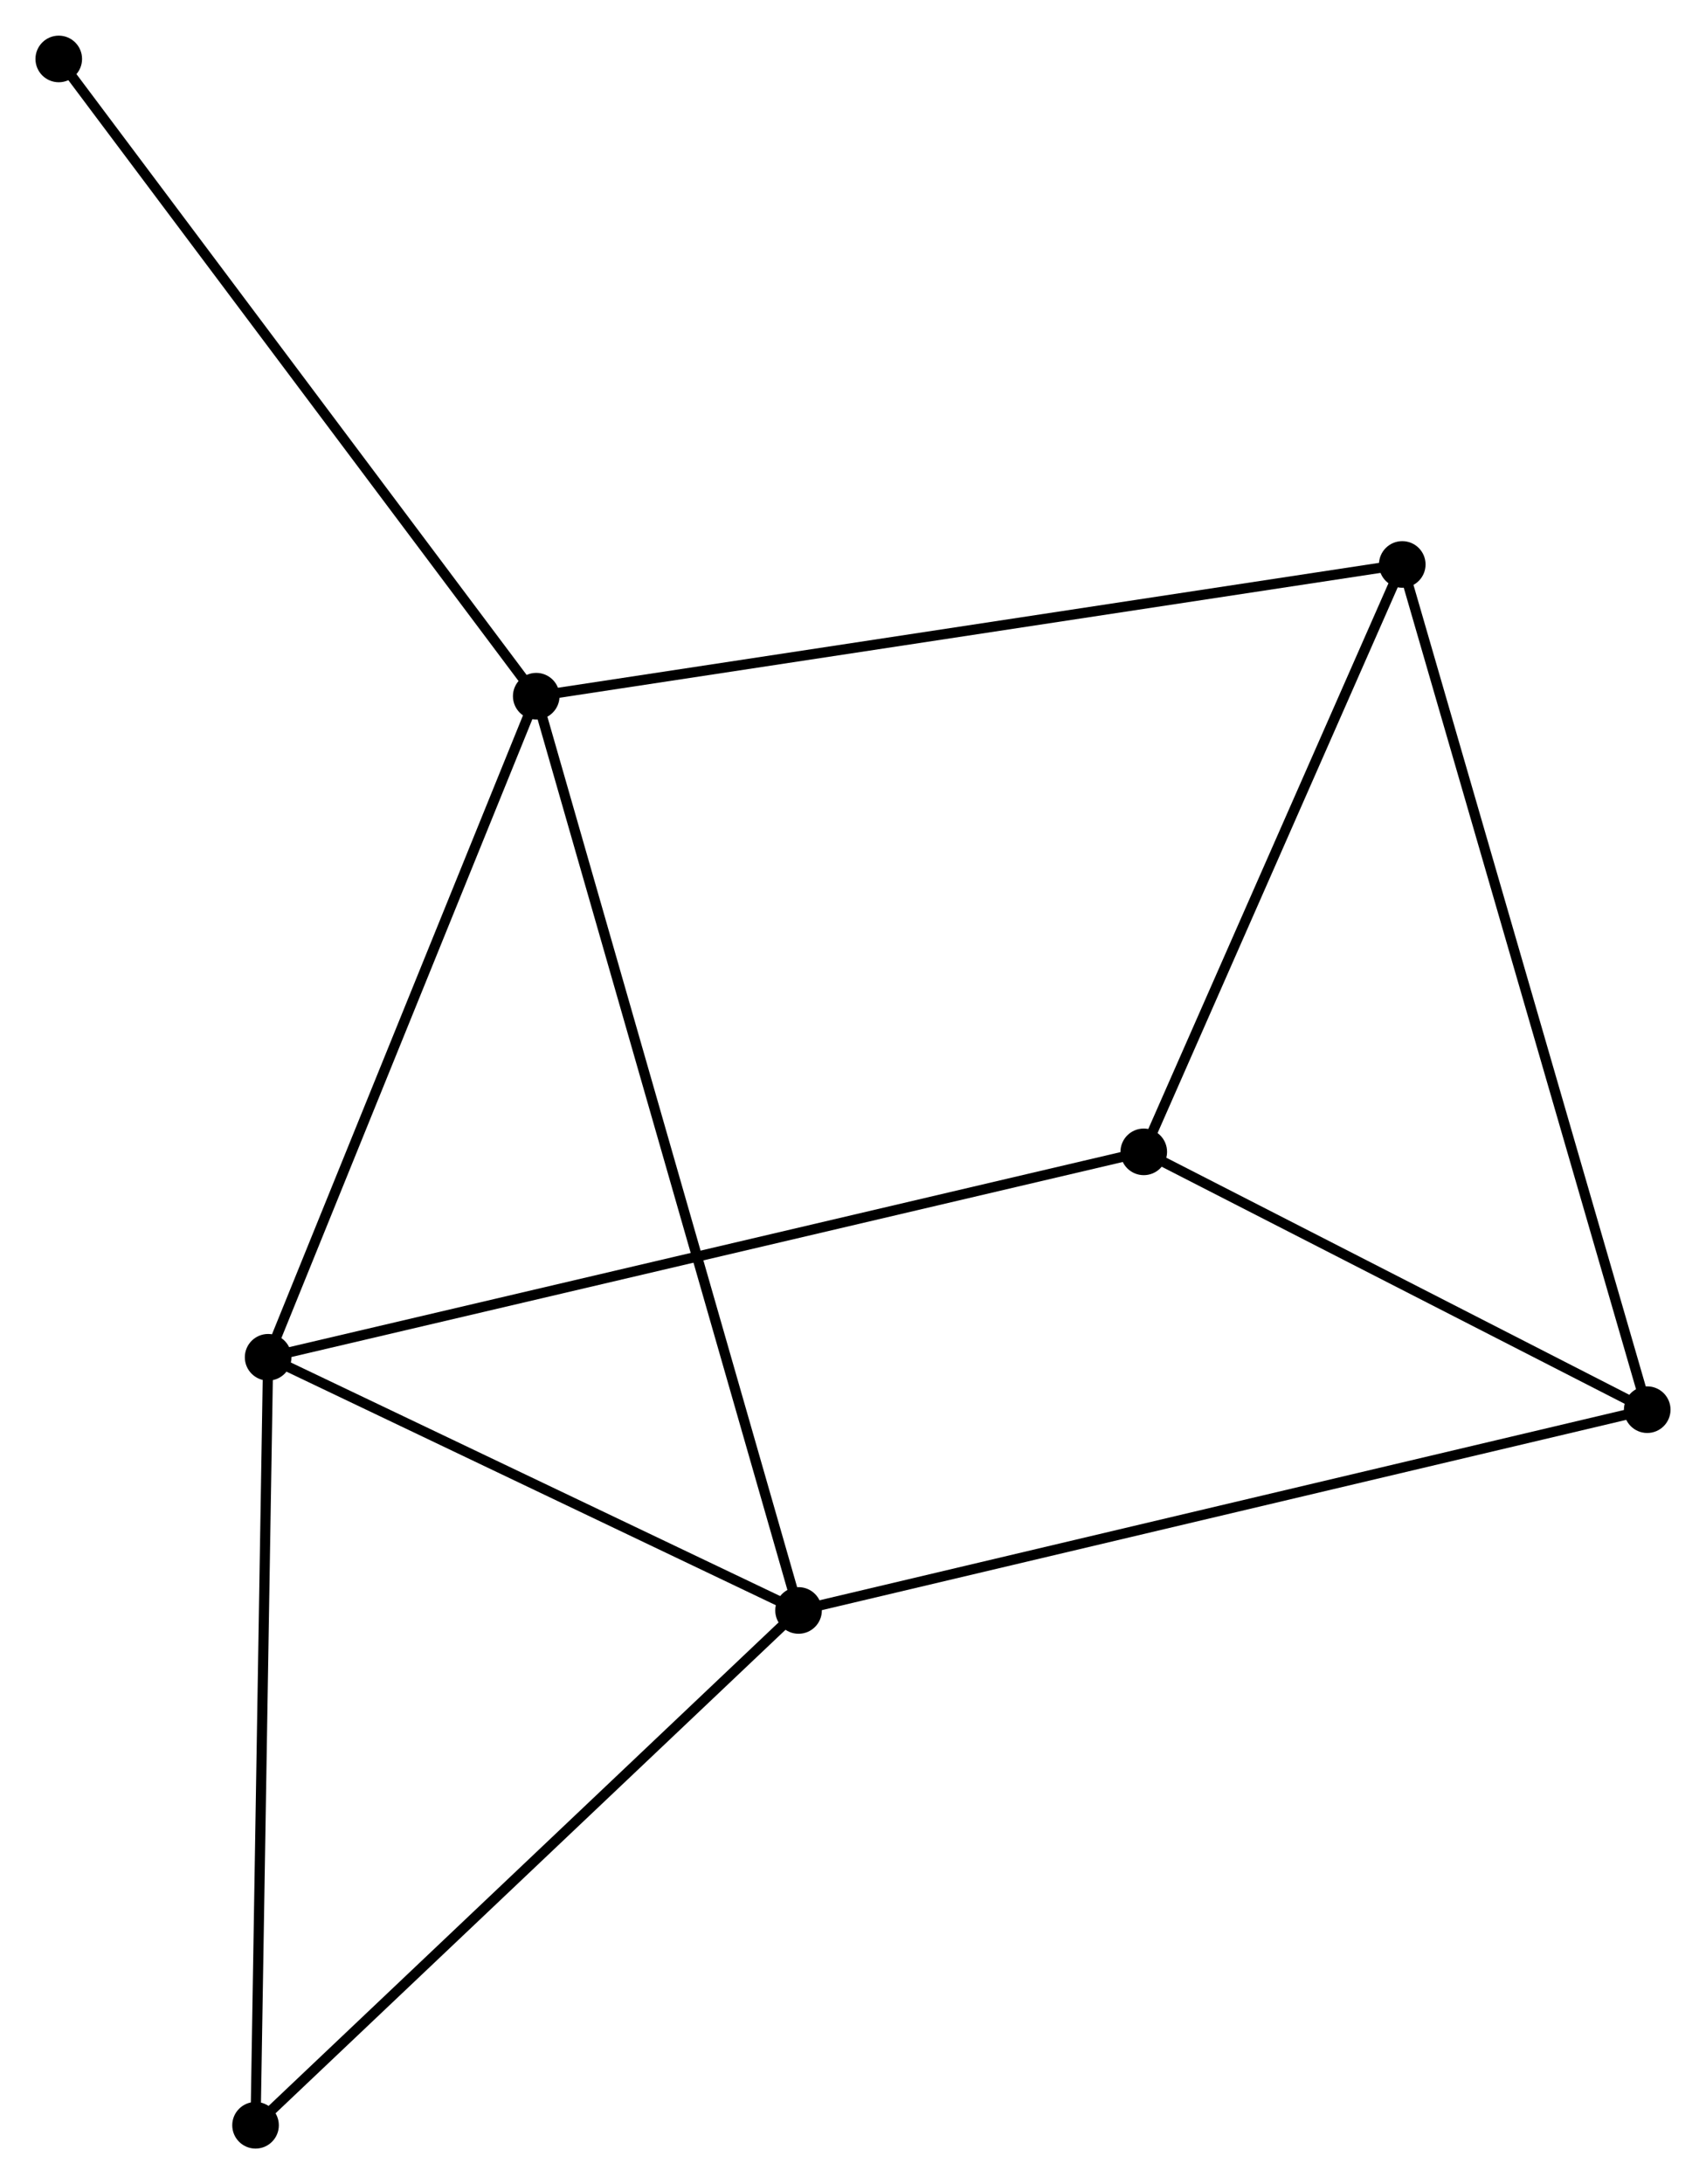 <?xml version="1.0" encoding="UTF-8" standalone="no"?>
<!DOCTYPE svg PUBLIC "-//W3C//DTD SVG 1.1//EN"
 "http://www.w3.org/Graphics/SVG/1.1/DTD/svg11.dtd">
<!-- Generated by graphviz version 2.36.0 (20140111.2315)
 -->
<!-- Title: %3 Pages: 1 -->
<svg width="168pt" height="215pt"
 viewBox="0.00 0.00 168.40 215.48" xmlns="http://www.w3.org/2000/svg" xmlns:xlink="http://www.w3.org/1999/xlink">
<g id="graph0" class="graph" transform="scale(1 1) rotate(0) translate(4 211.475)">
<title>%3</title>
<!-- 0 -->
<g id="node1" class="node"><title>0</title>
<ellipse fill="black" stroke="black" cx="48.932" cy="-142.801" rx="1.8" ry="1.8"/>
</g>
<!-- 1 -->
<g id="node2" class="node"><title>1</title>
<ellipse fill="black" stroke="black" cx="22.467" cy="-77.575" rx="1.8" ry="1.8"/>
</g>
<!-- 0&#45;&#45;1 -->
<g id="edge1" class="edge"><title>0&#45;&#45;1</title>
<path fill="none" stroke="black" d="M48.168,-140.92C44.304,-131.395 26.937,-88.591 23.184,-79.341"/>
</g>
<!-- 2 -->
<g id="node3" class="node"><title>2</title>
<ellipse fill="black" stroke="black" cx="74.825" cy="-52.595" rx="1.8" ry="1.8"/>
</g>
<!-- 0&#45;&#45;2 -->
<g id="edge2" class="edge"><title>0&#45;&#45;2</title>
<path fill="none" stroke="black" d="M49.472,-140.917C52.842,-129.178 70.926,-66.178 74.287,-54.469"/>
</g>
<!-- 4 -->
<g id="node4" class="node"><title>4</title>
<ellipse fill="black" stroke="black" cx="134.418" cy="-155.799" rx="1.8" ry="1.8"/>
</g>
<!-- 0&#45;&#45;4 -->
<g id="edge3" class="edge"><title>0&#45;&#45;4</title>
<path fill="none" stroke="black" d="M50.717,-143.073C61.746,-144.75 120.52,-153.686 132.345,-155.484"/>
</g>
<!-- 7 -->
<g id="node5" class="node"><title>7</title>
<ellipse fill="black" stroke="black" cx="1.8" cy="-205.675" rx="1.8" ry="1.8"/>
</g>
<!-- 0&#45;&#45;7 -->
<g id="edge4" class="edge"><title>0&#45;&#45;7</title>
<path fill="none" stroke="black" d="M47.767,-144.356C41.303,-152.979 9.891,-194.882 3.097,-203.945"/>
</g>
<!-- 1&#45;&#45;2 -->
<g id="edge5" class="edge"><title>1&#45;&#45;2</title>
<path fill="none" stroke="black" d="M24.209,-76.744C32.159,-72.951 64.949,-57.307 73.023,-53.455"/>
</g>
<!-- 5 -->
<g id="node6" class="node"><title>5</title>
<ellipse fill="black" stroke="black" cx="108.901" cy="-97.843" rx="1.8" ry="1.8"/>
</g>
<!-- 1&#45;&#45;5 -->
<g id="edge6" class="edge"><title>1&#45;&#45;5</title>
<path fill="none" stroke="black" d="M24.273,-77.999C35.521,-80.636 95.886,-94.791 107.106,-97.422"/>
</g>
<!-- 6 -->
<g id="node7" class="node"><title>6</title>
<ellipse fill="black" stroke="black" cx="21.225" cy="-1.8" rx="1.8" ry="1.8"/>
</g>
<!-- 1&#45;&#45;6 -->
<g id="edge7" class="edge"><title>1&#45;&#45;6</title>
<path fill="none" stroke="black" d="M22.437,-75.702C22.265,-65.219 21.423,-13.92 21.254,-3.608"/>
</g>
<!-- 2&#45;&#45;6 -->
<g id="edge9" class="edge"><title>2&#45;&#45;6</title>
<path fill="none" stroke="black" d="M73.5,-51.34C66.149,-44.373 30.426,-10.52 22.7,-3.198"/>
</g>
<!-- 3 -->
<g id="node8" class="node"><title>3</title>
<ellipse fill="black" stroke="black" cx="158.599" cy="-72.405" rx="1.8" ry="1.8"/>
</g>
<!-- 2&#45;&#45;3 -->
<g id="edge8" class="edge"><title>2&#45;&#45;3</title>
<path fill="none" stroke="black" d="M76.896,-53.085C88.486,-55.826 145.2,-69.236 156.601,-71.932"/>
</g>
<!-- 4&#45;&#45;5 -->
<g id="edge12" class="edge"><title>4&#45;&#45;5</title>
<path fill="none" stroke="black" d="M133.569,-153.871C129.695,-145.071 113.714,-108.775 109.78,-99.838"/>
</g>
<!-- 3&#45;&#45;4 -->
<g id="edge10" class="edge"><title>3&#45;&#45;4</title>
<path fill="none" stroke="black" d="M158.094,-74.147C154.947,-84.999 138.059,-143.242 134.921,-154.067"/>
</g>
<!-- 3&#45;&#45;5 -->
<g id="edge11" class="edge"><title>3&#45;&#45;5</title>
<path fill="none" stroke="black" d="M156.946,-73.251C149.4,-77.113 118.275,-93.045 110.612,-96.967"/>
</g>
</g>
</svg>
